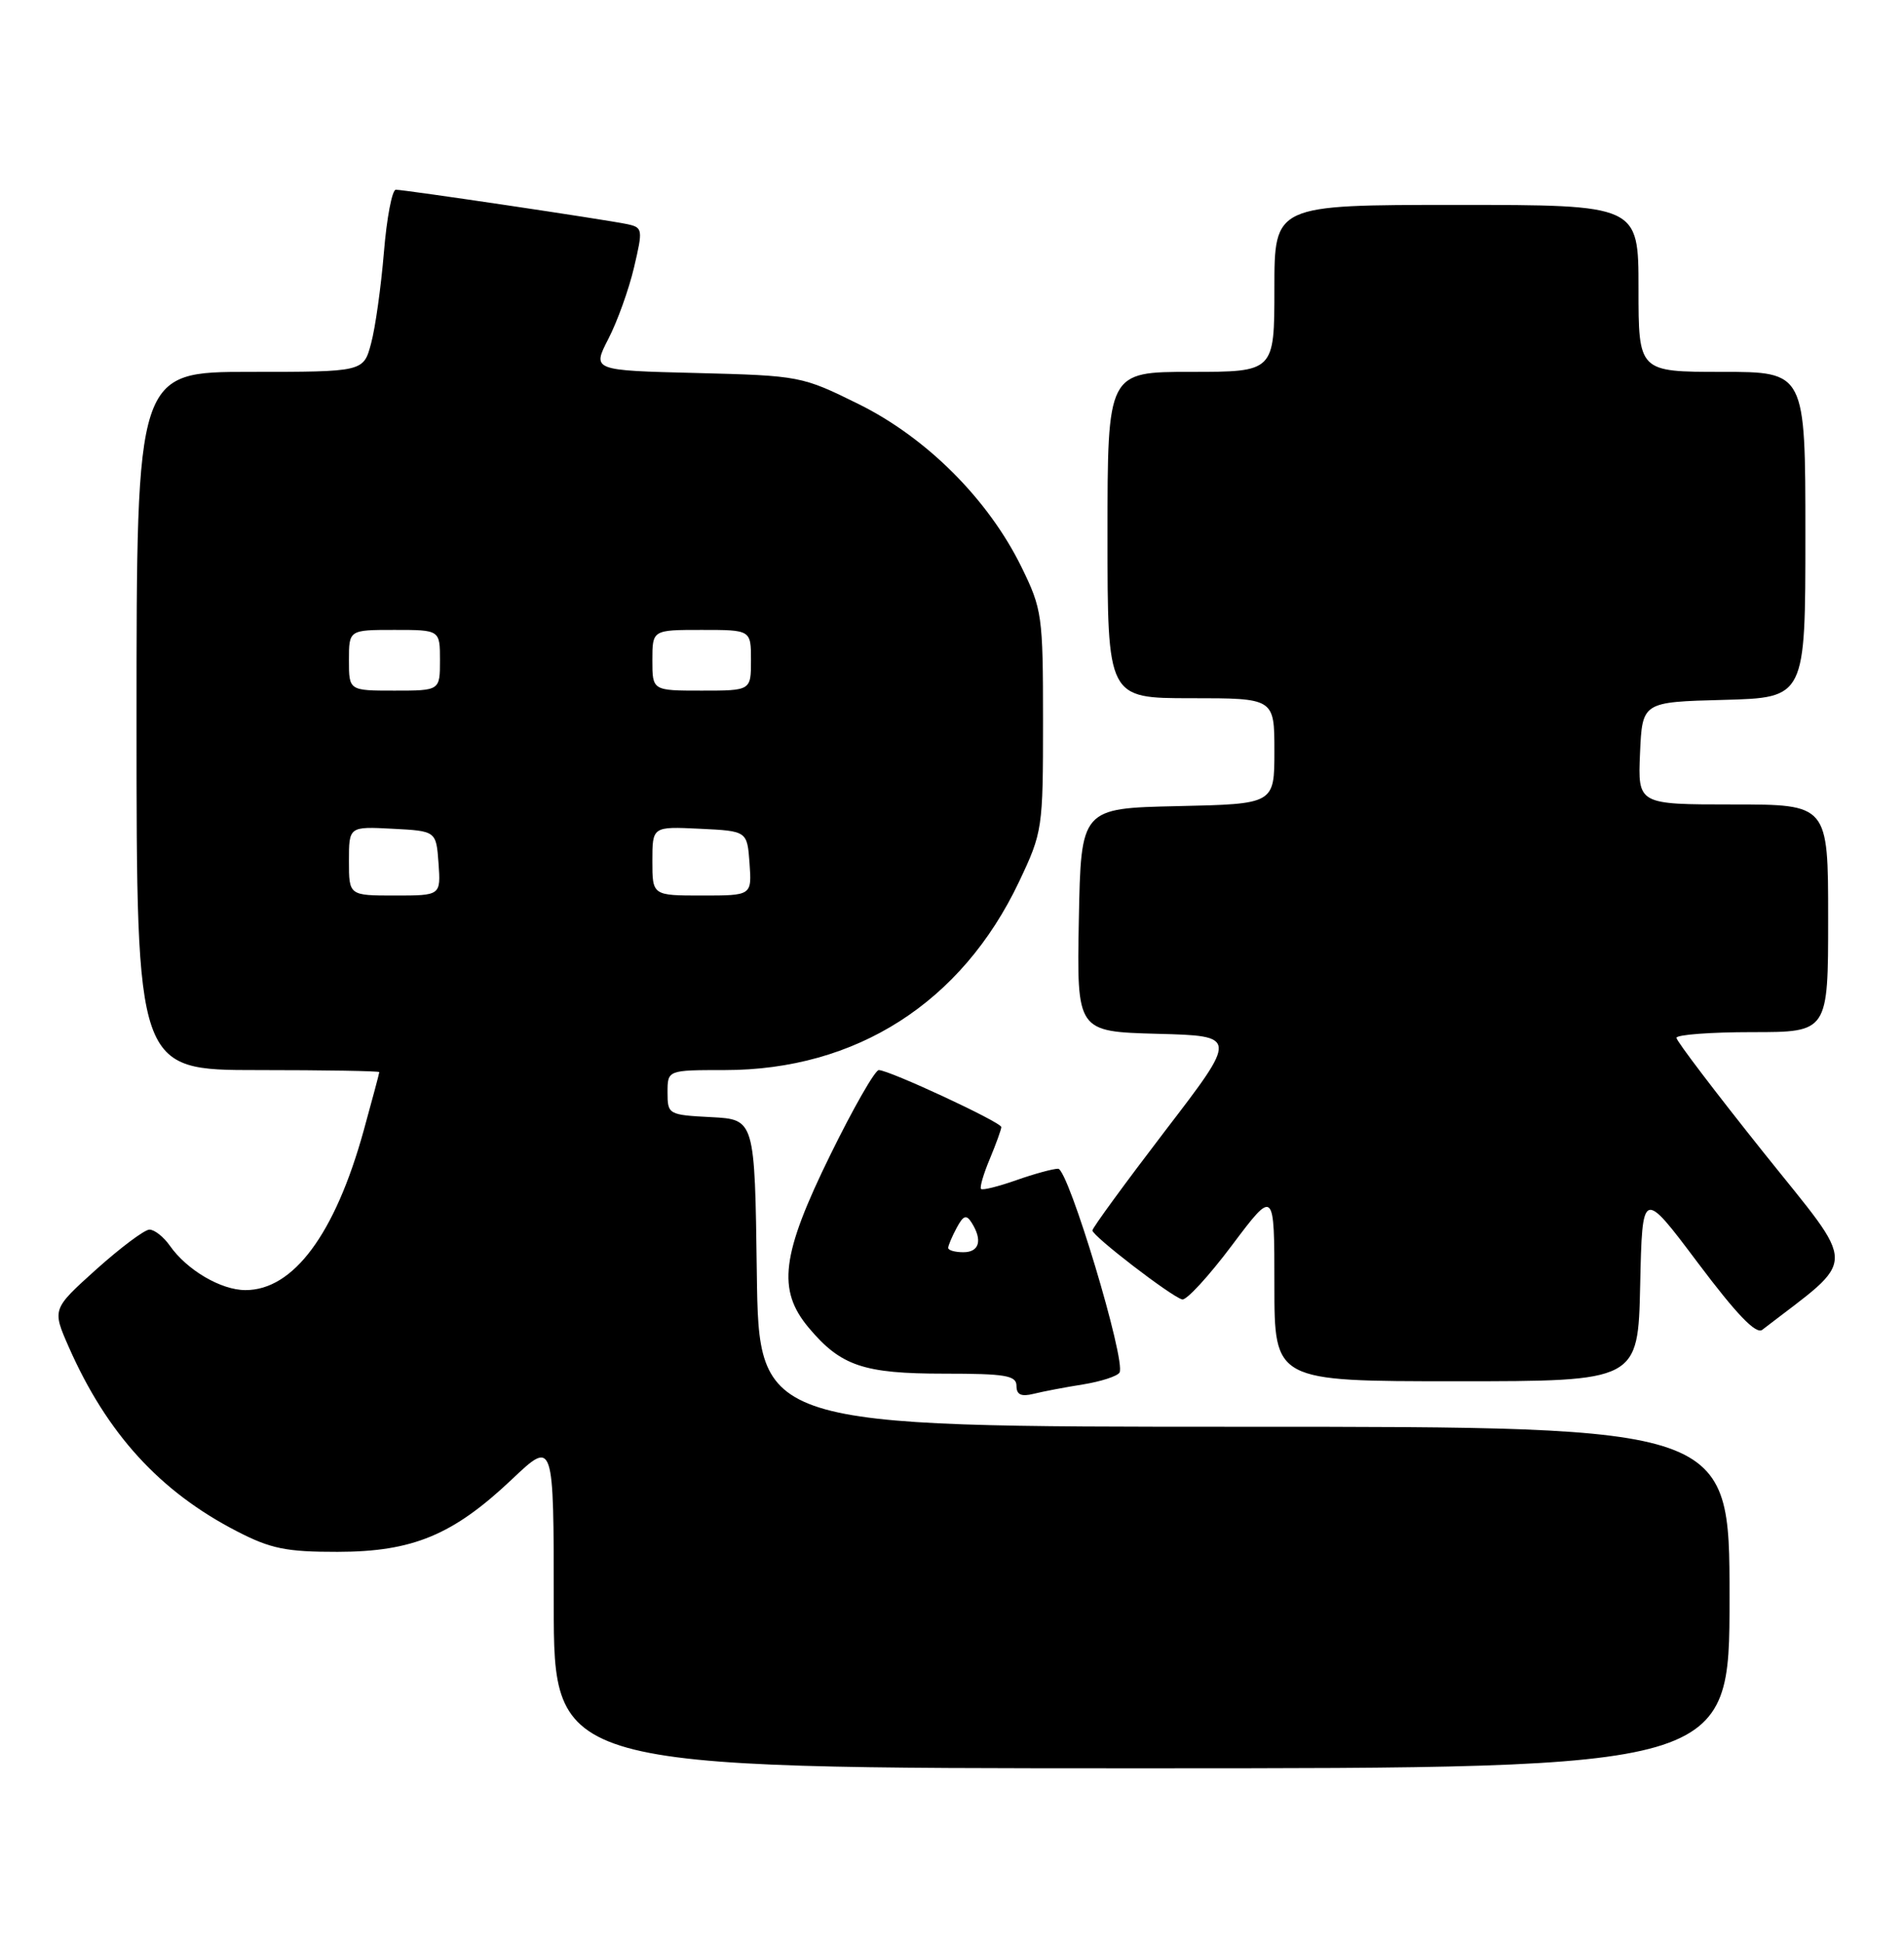 <?xml version="1.0" encoding="UTF-8" standalone="no"?>
<!DOCTYPE svg PUBLIC "-//W3C//DTD SVG 1.1//EN" "http://www.w3.org/Graphics/SVG/1.1/DTD/svg11.dtd" >
<svg xmlns="http://www.w3.org/2000/svg" xmlns:xlink="http://www.w3.org/1999/xlink" version="1.1" viewBox="0 0 251 256">
 <g >
 <path fill="currentColor"
d=" M 228.00 210.50 C 228.00 188.00 228.00 188.00 164.02 188.00 C 100.04 188.00 100.04 188.00 99.77 167.75 C 99.50 147.50 99.50 147.50 93.75 147.20 C 88.12 146.91 88.00 146.84 88.00 143.95 C 88.00 141.00 88.00 141.00 95.53 141.00 C 112.88 141.00 126.79 132.10 134.34 116.18 C 137.44 109.64 137.50 109.20 137.50 95.00 C 137.50 81.09 137.38 80.27 134.65 74.70 C 130.28 65.80 122.17 57.69 113.20 53.25 C 105.71 49.55 105.44 49.50 91.83 49.15 C 78.06 48.81 78.06 48.81 80.20 44.65 C 81.38 42.37 82.90 38.14 83.58 35.25 C 84.77 30.19 84.74 29.98 82.66 29.53 C 79.91 28.95 53.37 25.00 52.18 25.00 C 51.69 25.00 50.98 28.71 50.61 33.25 C 50.23 37.79 49.48 43.19 48.92 45.25 C 47.92 49.00 47.92 49.00 32.96 49.00 C 18.00 49.00 18.00 49.00 18.00 95.00 C 18.00 141.00 18.00 141.00 34.00 141.00 C 42.80 141.00 50.00 141.12 50.00 141.27 C 50.00 141.42 49.07 144.90 47.93 149.02 C 44.16 162.61 38.67 170.01 32.35 169.99 C 29.13 169.99 24.63 167.34 22.39 164.14 C 21.56 162.96 20.35 162.01 19.69 162.02 C 19.04 162.04 15.88 164.40 12.68 167.27 C 6.87 172.50 6.87 172.50 9.07 177.50 C 14.10 188.90 21.07 196.54 31.25 201.78 C 35.68 204.07 37.75 204.49 44.50 204.48 C 54.42 204.47 59.73 202.26 67.50 194.91 C 73.00 189.71 73.00 189.71 73.00 211.35 C 73.00 233.00 73.00 233.00 150.50 233.00 C 228.00 233.00 228.00 233.00 228.00 210.50 Z  M 142.77 182.42 C 145.12 182.04 147.29 181.34 147.58 180.86 C 148.49 179.40 140.84 154.00 139.49 154.00 C 138.81 154.00 136.32 154.68 133.97 155.51 C 131.61 156.34 129.53 156.86 129.33 156.66 C 129.13 156.47 129.65 154.68 130.49 152.69 C 131.32 150.69 132.00 148.81 132.00 148.51 C 132.00 147.87 117.22 141.00 115.85 141.00 C 115.35 141.00 112.48 146.02 109.47 152.15 C 102.99 165.35 102.42 169.96 106.62 174.96 C 110.85 179.99 113.84 181.00 124.45 181.00 C 132.56 181.00 134.00 181.24 134.00 182.61 C 134.00 183.78 134.62 184.06 136.25 183.66 C 137.49 183.35 140.42 182.79 142.77 182.42 Z  M 216.22 169.33 C 216.50 156.65 216.50 156.65 223.82 166.39 C 228.93 173.19 231.49 175.86 232.32 175.22 C 245.05 165.40 245.03 167.55 232.47 151.84 C 226.17 143.95 221.00 137.16 221.00 136.75 C 221.00 136.34 225.50 136.00 231.00 136.00 C 241.00 136.00 241.00 136.00 241.00 121.00 C 241.00 106.00 241.00 106.00 228.45 106.00 C 215.91 106.00 215.91 106.00 216.20 99.25 C 216.50 92.50 216.50 92.50 227.25 92.22 C 238.00 91.93 238.00 91.93 238.00 70.47 C 238.00 49.00 238.00 49.00 227.00 49.00 C 216.00 49.00 216.00 49.00 216.00 38.00 C 216.00 27.00 216.00 27.00 192.00 27.00 C 168.00 27.00 168.00 27.00 168.00 38.00 C 168.00 49.00 168.00 49.00 157.00 49.00 C 146.00 49.00 146.00 49.00 146.00 70.50 C 146.00 92.00 146.00 92.00 157.00 92.00 C 168.00 92.00 168.00 92.00 168.00 98.97 C 168.00 105.94 168.00 105.94 155.25 106.22 C 142.50 106.50 142.50 106.50 142.22 121.22 C 141.95 135.93 141.95 135.93 152.57 136.22 C 163.19 136.50 163.19 136.50 153.60 149.00 C 148.34 155.88 144.02 161.78 144.01 162.13 C 144.00 162.85 154.35 170.81 155.84 171.22 C 156.39 171.38 159.35 168.16 162.42 164.07 C 168.00 156.65 168.00 156.65 168.00 169.32 C 168.00 182.00 168.00 182.00 191.97 182.00 C 215.94 182.00 215.94 182.00 216.22 169.33 Z  M 46.00 113.45 C 46.00 108.90 46.00 108.90 51.75 109.20 C 57.50 109.50 57.50 109.50 57.81 113.75 C 58.11 118.00 58.11 118.00 52.06 118.00 C 46.00 118.00 46.00 118.00 46.00 113.45 Z  M 86.00 113.45 C 86.00 108.90 86.00 108.90 92.25 109.20 C 98.50 109.50 98.50 109.50 98.81 113.75 C 99.11 118.00 99.11 118.00 92.56 118.00 C 86.00 118.00 86.00 118.00 86.00 113.45 Z  M 46.00 87.00 C 46.00 83.00 46.00 83.00 52.00 83.00 C 58.00 83.00 58.00 83.00 58.00 87.00 C 58.00 91.00 58.00 91.00 52.00 91.00 C 46.00 91.00 46.00 91.00 46.00 87.00 Z  M 86.00 87.00 C 86.00 83.00 86.00 83.00 92.50 83.00 C 99.00 83.00 99.00 83.00 99.00 87.00 C 99.00 91.00 99.00 91.00 92.50 91.00 C 86.00 91.00 86.00 91.00 86.00 87.00 Z  M 125.00 164.43 C 125.00 164.12 125.50 162.94 126.11 161.80 C 127.00 160.14 127.39 160.00 128.09 161.11 C 129.55 163.42 129.11 165.00 127.00 165.00 C 125.90 165.00 125.00 164.75 125.00 164.43 Z "/>
</g>
</svg>